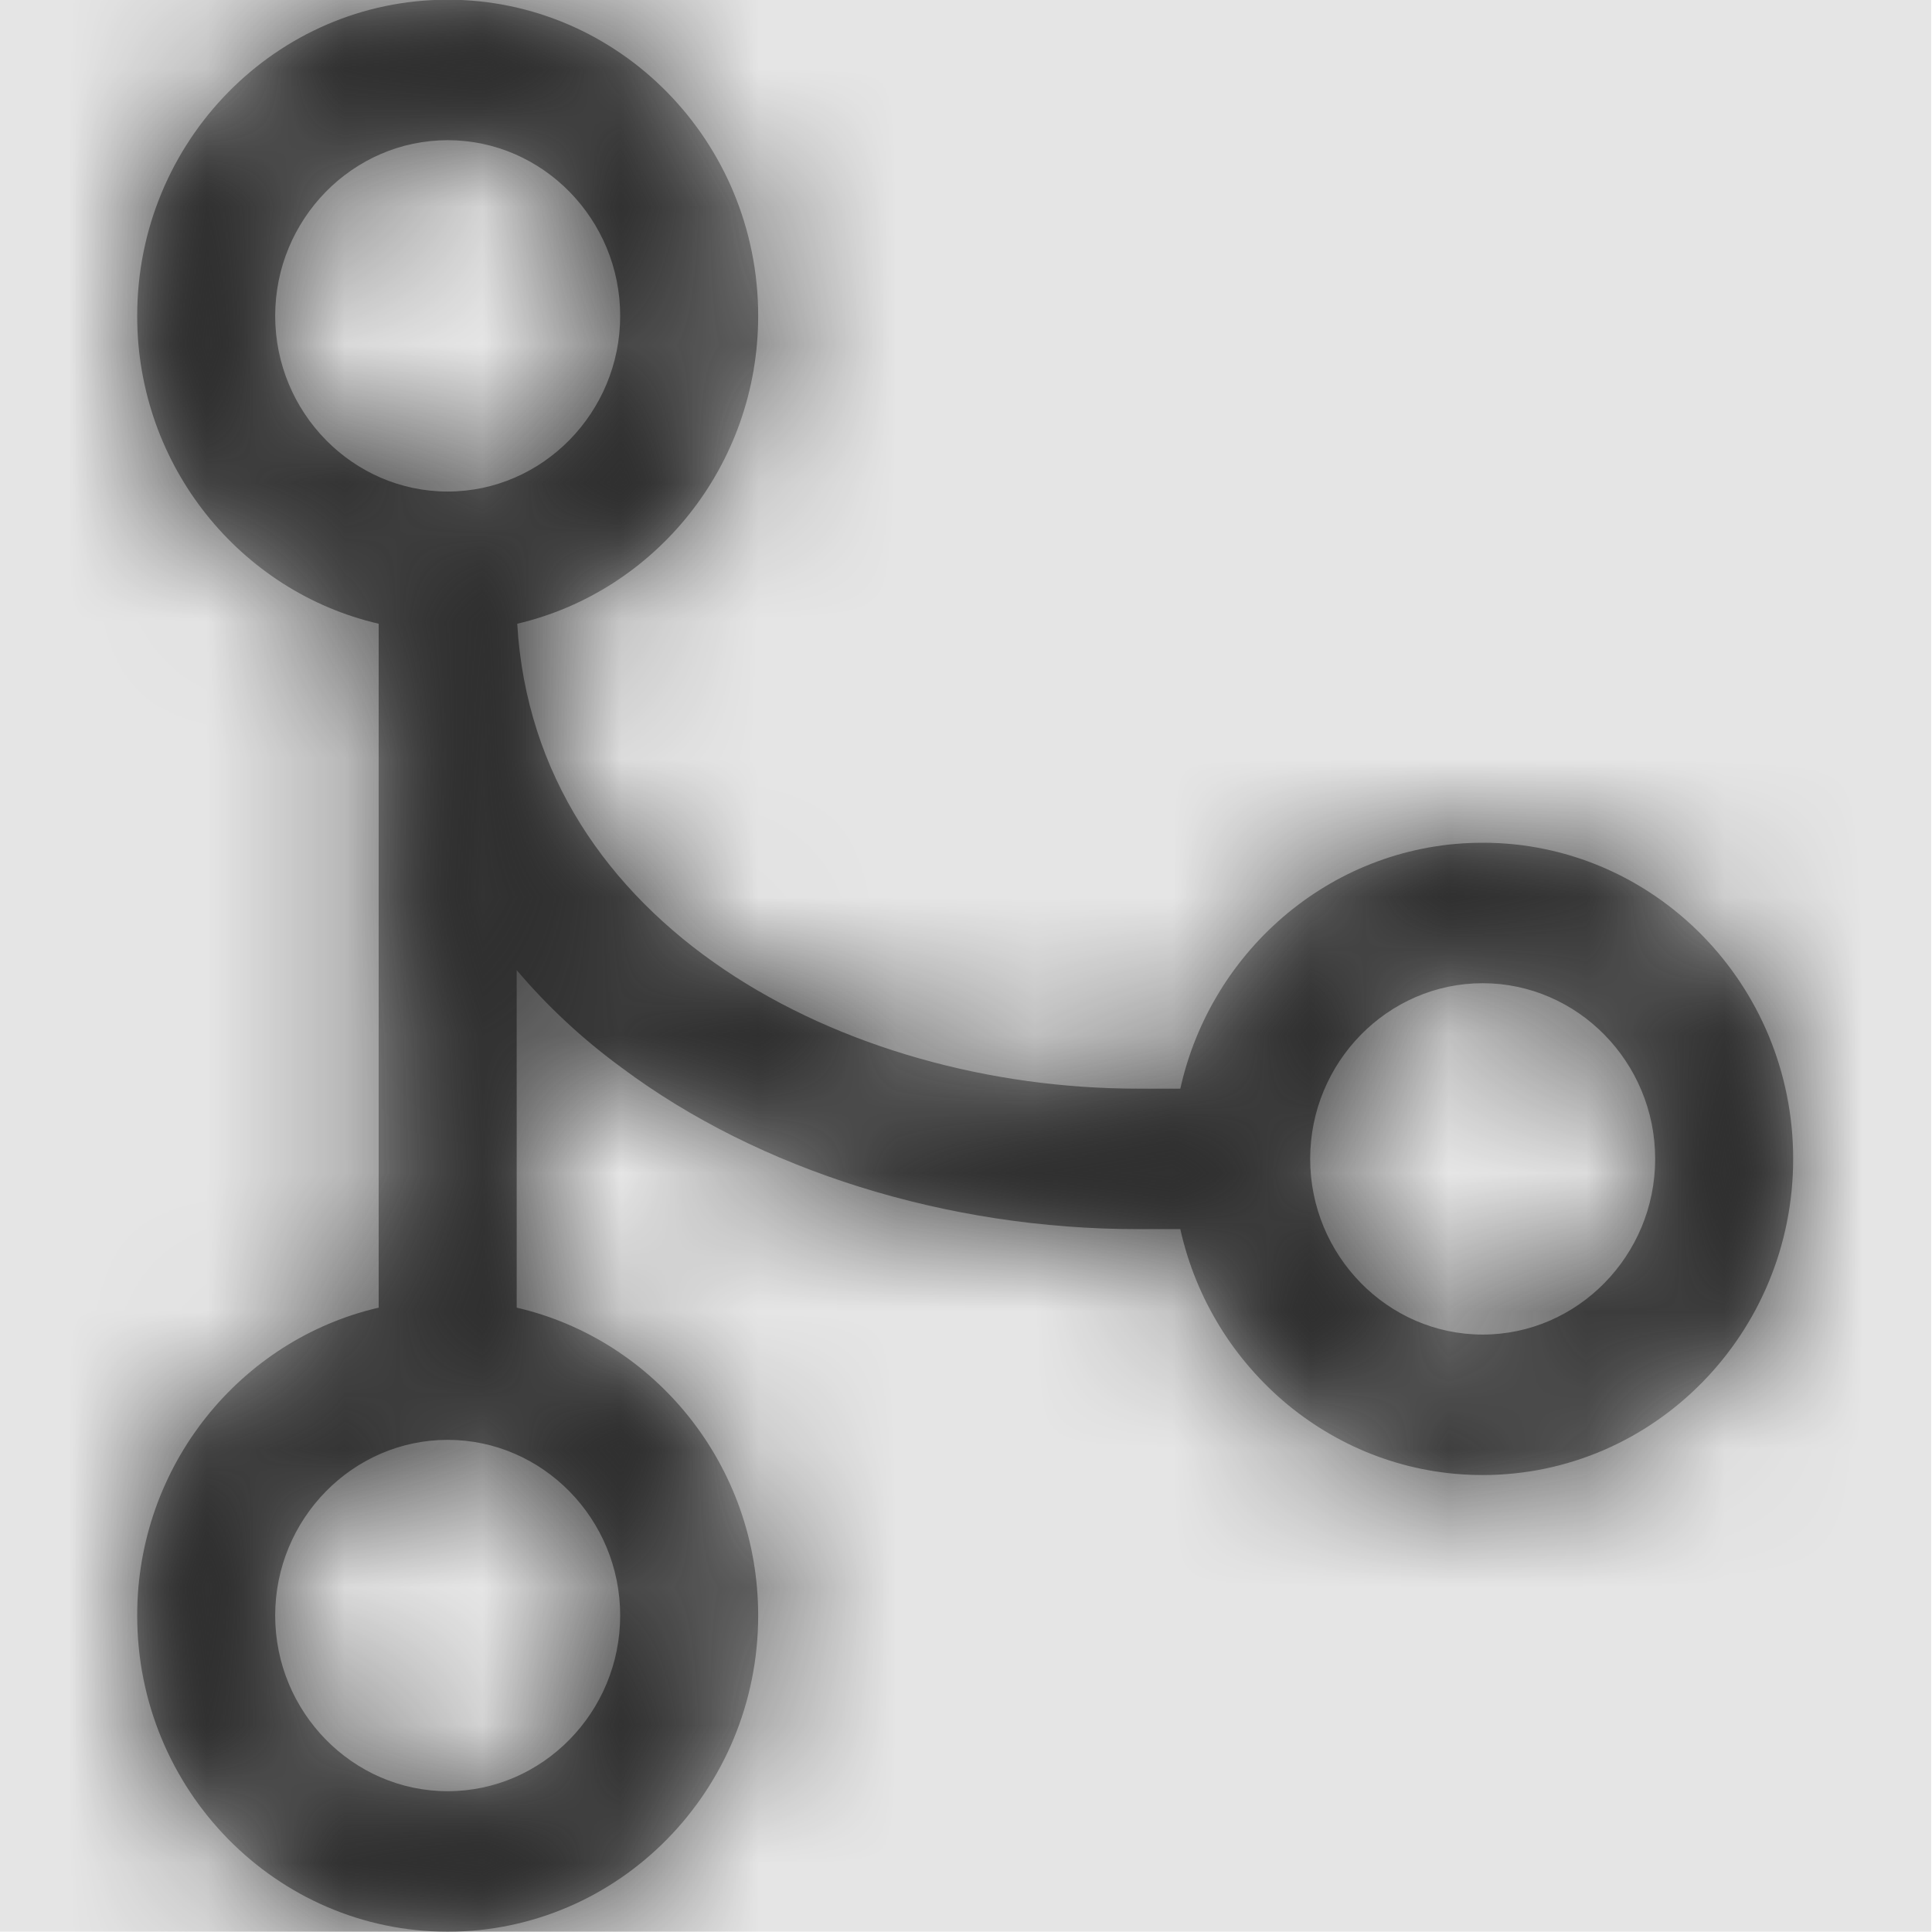 <svg width="512" height="512" viewBox="0 0 512 512" version="1.1" xmlns="http://www.w3.org/2000/svg" xmlns:xlink="http://www.w3.org/1999/xlink">
<title>tfvc-merge</title>
<desc>Created using Figma</desc>
<g id="Canvas" transform="matrix(36.571 0 0 36.571 -18432 -7021.71)">
<rect x="504" y="192" width="14" height="14" fill="#E5E5E5"/>
<g id="tfvc-merge">
<mask id="mask0_outline" mask-type="alpha">
<g id="Mask">
<use xlink:href="#path0_fill" transform="translate(505 192)" fill="#FFFFFF"/>
</g>
</mask>
<g id="Mask" mask="url(#mask0_outline)">
<use xlink:href="#path0_fill" transform="translate(505 192)"/>
</g>
<g id="&#226;&#134;&#170;&#240;&#159;&#142;&#168;Color" mask="url(#mask0_outline)">
<g id="Rectangle 3">
<use xlink:href="#path1_fill" transform="translate(504 192)" fill="#333333"/>
</g>
</g>
</g>
</g>
<defs>
<path id="path0_fill" fill-rule="evenodd" d="M 7.559 7.891C 7.785 6.873 8.68 6.109 9.75 6.109C 10.992 6.109 12 7.135 12 8.4C 12 9.665 10.992 10.691 9.75 10.691C 8.68 10.691 7.785 9.927 7.559 8.909L 7.25 8.909C 5.871 8.909 4.508 8.484 3.512 7.74C 3.223 7.529 2.969 7.29 2.75 7.032L 2.75 9.478C 3.75 9.709 4.5 10.619 4.5 11.709C 4.5 12.974 3.492 14 2.25 14C 1.008 14 0 12.974 0 11.709C 0 10.619 0.75 9.709 1.75 9.478L 1.75 4.522C 0.75 4.291 0 3.381 0 2.291C 0 1.026 1.008 0 2.25 0C 3.492 0 4.5 1.026 4.5 2.291C 4.5 3.377 3.754 4.288 2.754 4.522C 2.883 6.714 5.129 7.891 7.25 7.891L 7.559 7.891ZM 2.25 1.018C 1.562 1.018 1 1.591 1 2.291C 1 2.991 1.562 3.564 2.25 3.564C 2.938 3.564 3.5 2.991 3.5 2.291C 3.5 1.591 2.938 1.018 2.25 1.018ZM 3.5 11.709C 3.5 12.409 2.938 12.982 2.25 12.982C 1.562 12.982 1 12.409 1 11.709C 1 11.009 1.562 10.436 2.25 10.436C 2.938 10.436 3.5 11.009 3.5 11.709ZM 8.5 8.4C 8.5 9.1 9.062 9.673 9.75 9.673C 10.438 9.673 11 9.1 11 8.4C 11 7.7 10.438 7.127 9.75 7.127C 9.062 7.127 8.5 7.7 8.5 8.4Z"/>
<path id="path1_fill" fill-rule="evenodd" d="M 0 0L 14 0L 14 14L 0 14L 0 0Z"/>
</defs>
</svg>

